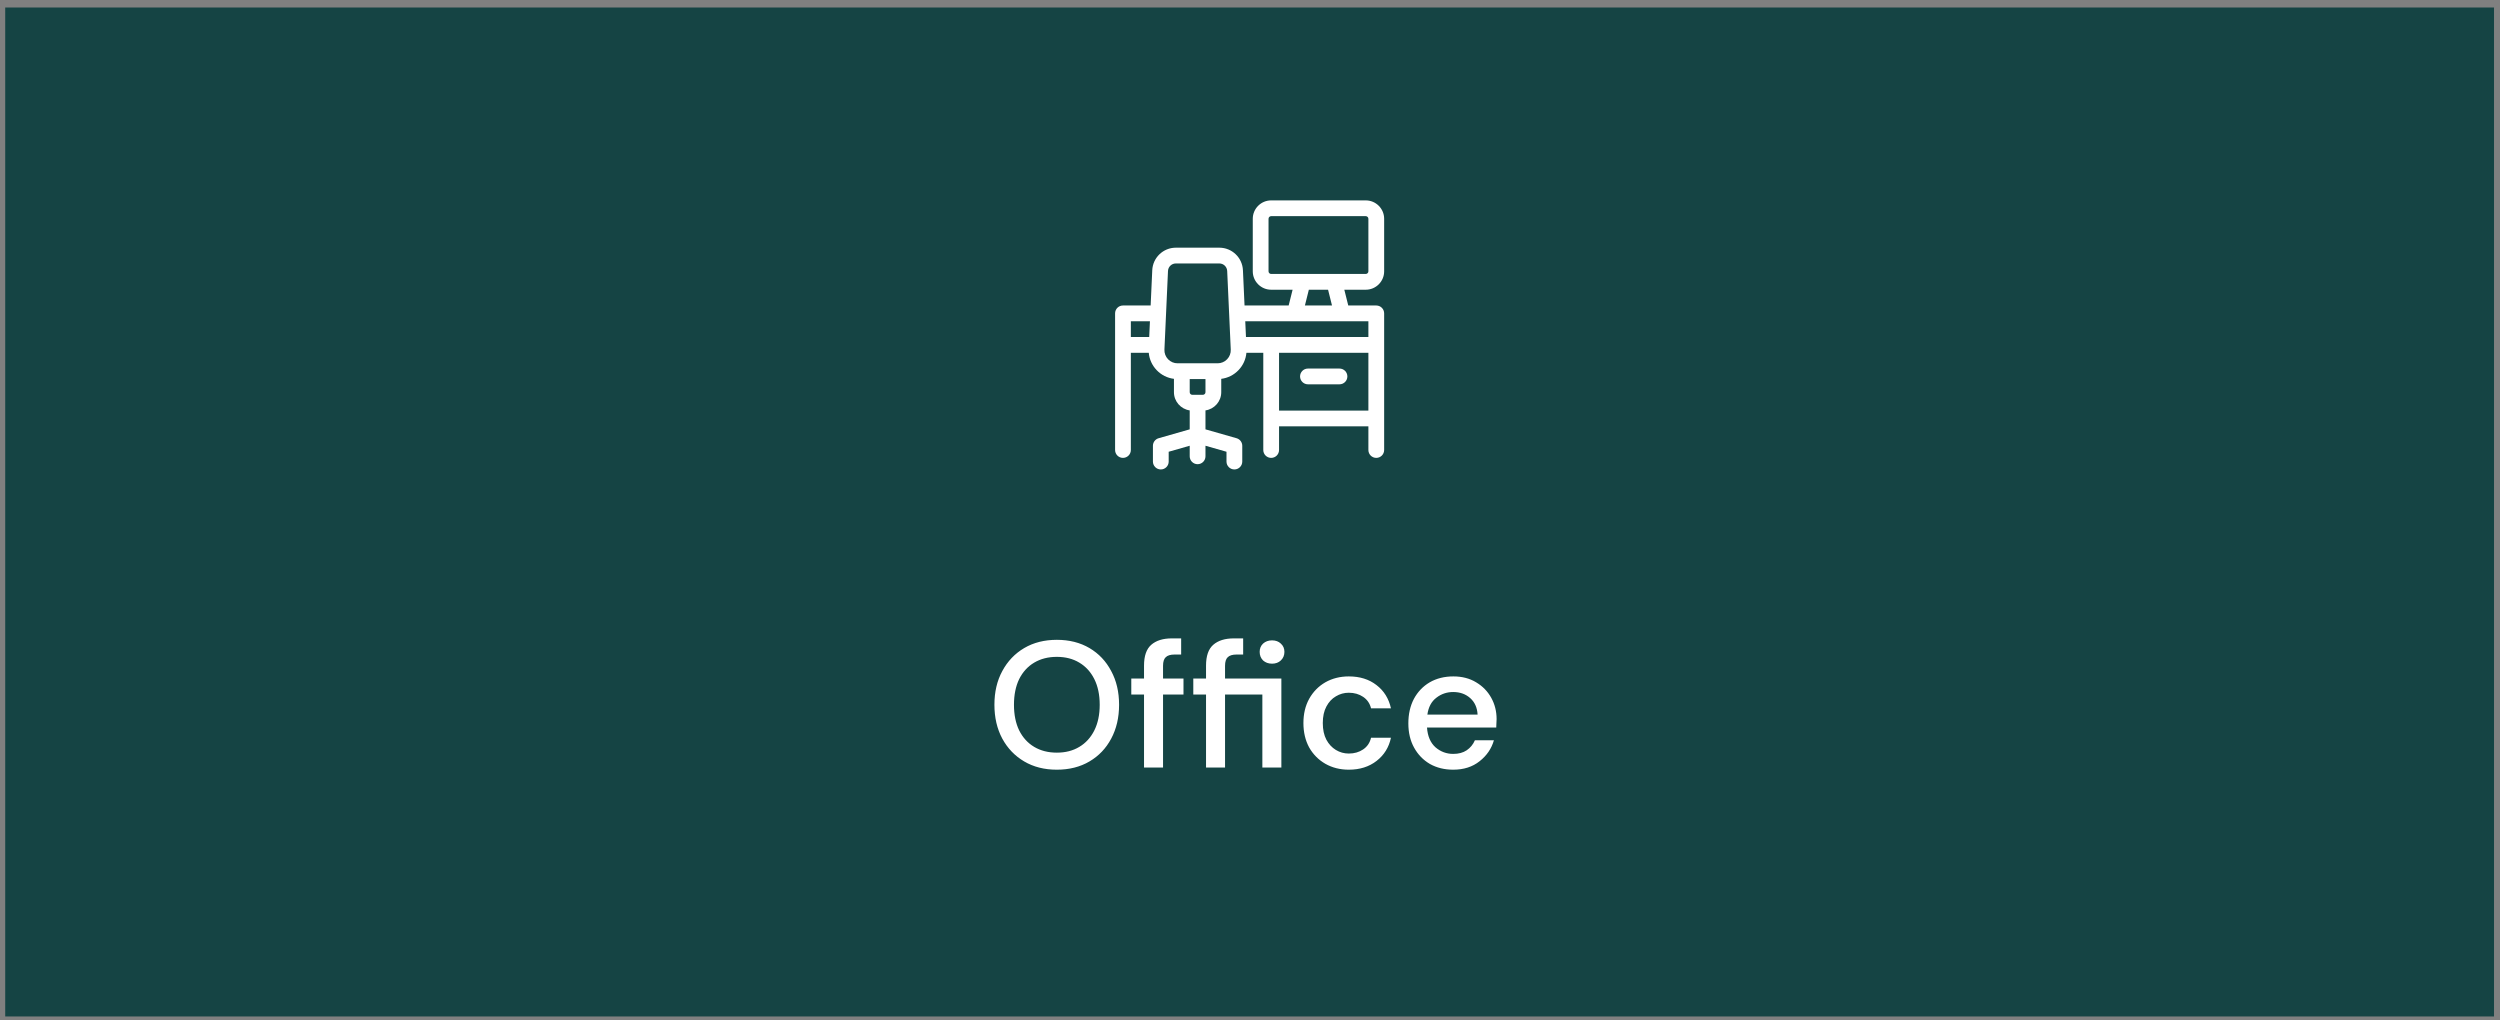 <svg width="223" height="91" viewBox="0 0 223 91" fill="none" xmlns="http://www.w3.org/2000/svg">
<rect x="0" y="0" width="223" height="91" fill="#808080" stroke="none"/>
<rect x="0.466" y="0.669" width="222" height="90" fill="#154444"/>
<g clip-path="url(#clip0_13882_238)">
<path d="M123.466 24.203V19.515C123.466 18.611 122.73 17.875 121.825 17.875H113.388C112.483 17.875 111.747 18.611 111.747 19.515V24.203C111.747 25.107 112.483 25.843 113.388 25.843H115.3L114.948 27.25H111.013L110.87 24.107C110.819 22.978 109.893 22.093 108.763 22.093H104.888C103.758 22.093 102.832 22.978 102.781 24.107L102.638 27.25H100.169C99.781 27.25 99.466 27.564 99.466 27.953V40.14C99.466 40.529 99.781 40.843 100.169 40.843C100.557 40.843 100.872 40.529 100.872 40.14V31.468H102.47C102.521 32.047 102.764 32.587 103.173 33.015C103.59 33.451 104.129 33.72 104.716 33.792V34.984C104.716 35.809 105.328 36.493 106.122 36.608V38.297L103.351 39.089C103.049 39.175 102.841 39.451 102.841 39.765V41.172C102.841 41.56 103.156 41.875 103.544 41.875C103.932 41.875 104.247 41.56 104.247 41.172V40.296L106.122 39.76V40.703C106.122 41.091 106.437 41.406 106.825 41.406C107.214 41.406 107.528 41.091 107.528 40.703V39.76L109.403 40.296V41.172C109.403 41.56 109.718 41.875 110.106 41.875C110.495 41.875 110.81 41.56 110.81 41.172V39.765C110.81 39.451 110.601 39.175 110.3 39.089L107.528 38.297V36.608C108.322 36.494 108.935 35.809 108.935 34.984V33.792C109.522 33.72 110.061 33.451 110.477 33.015C110.886 32.587 111.129 32.047 111.18 31.468H112.685V40.14C112.685 40.529 112.999 40.843 113.388 40.843C113.776 40.843 114.091 40.529 114.091 40.14V38.031H122.06V40.14C122.06 40.529 122.374 40.843 122.763 40.843C123.151 40.843 123.466 40.529 123.466 40.14V27.953C123.466 27.564 123.151 27.25 122.763 27.25H120.265L119.913 25.843H121.825C122.73 25.843 123.466 25.107 123.466 24.203ZM102.51 30.062H100.872V28.656H102.574L102.51 30.062ZM107.528 34.984C107.528 35.113 107.423 35.218 107.294 35.218H106.356C106.227 35.218 106.122 35.113 106.122 34.984V33.812H107.528V34.984ZM109.46 32.044C109.237 32.277 108.936 32.406 108.613 32.406H105.037C104.714 32.406 104.413 32.277 104.19 32.044C103.967 31.81 103.852 31.503 103.867 31.181L104.185 24.171C104.202 23.794 104.511 23.5 104.888 23.5H108.763C109.139 23.5 109.448 23.794 109.465 24.171L109.784 31.181C109.798 31.504 109.684 31.81 109.46 32.044ZM122.06 36.625H114.091V31.468H122.06V36.625ZM122.06 28.656V30.062H111.141L111.077 28.656H122.06ZM116.398 27.25L116.749 25.843H118.464L118.815 27.25H116.398ZM113.388 24.437C113.258 24.437 113.153 24.332 113.153 24.203V19.515C113.153 19.386 113.258 19.281 113.388 19.281H121.825C121.954 19.281 122.06 19.386 122.06 19.515V24.203C122.06 24.332 121.954 24.437 121.825 24.437H113.388Z" fill="white"/>
<path d="M116.669 34.281H119.481C119.87 34.281 120.185 33.966 120.185 33.578C120.185 33.189 119.87 32.875 119.481 32.875H116.669C116.281 32.875 115.966 33.189 115.966 33.578C115.966 33.966 116.281 34.281 116.669 34.281Z" fill="white"/>
</g>
<path d="M94.27 68.656C93.16 68.656 92.19 68.411 91.358 67.92C90.526 67.43 89.875 66.752 89.406 65.888C88.936 65.014 88.702 64.006 88.702 62.864C88.702 61.723 88.936 60.72 89.406 59.856C89.875 58.982 90.526 58.299 91.358 57.808C92.19 57.318 93.16 57.072 94.27 57.072C95.379 57.072 96.35 57.318 97.182 57.808C98.014 58.299 98.659 58.982 99.118 59.856C99.587 60.72 99.822 61.723 99.822 62.864C99.822 64.006 99.587 65.014 99.118 65.888C98.659 66.752 98.014 67.43 97.182 67.92C96.35 68.411 95.379 68.656 94.27 68.656ZM94.27 67.136C95.038 67.136 95.704 66.966 96.27 66.624C96.846 66.283 97.294 65.792 97.614 65.152C97.934 64.512 98.094 63.75 98.094 62.864C98.094 61.979 97.934 61.216 97.614 60.576C97.294 59.936 96.846 59.446 96.27 59.104C95.704 58.763 95.038 58.592 94.27 58.592C93.502 58.592 92.83 58.763 92.254 59.104C91.678 59.446 91.23 59.936 90.91 60.576C90.6 61.216 90.446 61.979 90.446 62.864C90.446 63.75 90.6 64.512 90.91 65.152C91.23 65.792 91.678 66.283 92.254 66.624C92.83 66.966 93.502 67.136 94.27 67.136ZM102.047 68.464V61.952H100.911V60.528H102.047V59.376C102.047 58.512 102.261 57.894 102.687 57.52C103.125 57.136 103.738 56.944 104.527 56.944H105.359V58.384H104.783C104.41 58.384 104.143 58.464 103.983 58.624C103.823 58.774 103.743 59.03 103.743 59.392V60.528H105.567V61.952H103.743V68.464H102.047ZM107.578 68.464V61.952H106.442V60.528H107.578V59.376C107.578 58.512 107.792 57.894 108.218 57.52C108.656 57.136 109.269 56.944 110.058 56.944H110.89V58.384H110.314C109.941 58.384 109.674 58.464 109.514 58.624C109.354 58.774 109.274 59.03 109.274 59.392V60.528H114.298V68.464H112.602V61.952H109.274V68.464H107.578ZM113.466 59.2C113.146 59.2 112.88 59.104 112.666 58.912C112.464 58.71 112.362 58.454 112.362 58.144C112.362 57.846 112.464 57.6 112.666 57.408C112.88 57.216 113.146 57.12 113.466 57.12C113.786 57.12 114.048 57.216 114.25 57.408C114.464 57.6 114.57 57.846 114.57 58.144C114.57 58.454 114.464 58.71 114.25 58.912C114.048 59.104 113.786 59.2 113.466 59.2ZM120.313 68.656C119.535 68.656 118.836 68.48 118.217 68.128C117.609 67.776 117.129 67.291 116.777 66.672C116.436 66.043 116.265 65.318 116.265 64.496C116.265 63.675 116.436 62.955 116.777 62.336C117.129 61.707 117.609 61.216 118.217 60.864C118.836 60.512 119.535 60.336 120.313 60.336C121.295 60.336 122.116 60.592 122.777 61.104C123.449 61.616 123.881 62.31 124.073 63.184H122.297C122.191 62.747 121.956 62.406 121.593 62.16C121.231 61.915 120.804 61.792 120.313 61.792C119.897 61.792 119.513 61.899 119.161 62.112C118.809 62.315 118.527 62.619 118.313 63.024C118.1 63.419 117.993 63.91 117.993 64.496C117.993 65.083 118.1 65.579 118.313 65.984C118.527 66.379 118.809 66.683 119.161 66.896C119.513 67.11 119.897 67.216 120.313 67.216C120.804 67.216 121.231 67.094 121.593 66.848C121.956 66.603 122.191 66.256 122.297 65.808H124.073C123.892 66.662 123.465 67.35 122.793 67.872C122.121 68.395 121.295 68.656 120.313 68.656ZM129.625 68.656C128.846 68.656 128.153 68.486 127.545 68.144C126.947 67.792 126.478 67.307 126.137 66.688C125.795 66.07 125.625 65.35 125.625 64.528C125.625 63.696 125.79 62.966 126.121 62.336C126.462 61.707 126.931 61.216 127.529 60.864C128.137 60.512 128.841 60.336 129.641 60.336C130.419 60.336 131.097 60.512 131.673 60.864C132.249 61.206 132.697 61.664 133.017 62.24C133.337 62.816 133.497 63.451 133.497 64.144C133.497 64.251 133.491 64.368 133.481 64.496C133.481 64.614 133.475 64.747 133.465 64.896H127.289C127.342 65.664 127.593 66.251 128.041 66.656C128.499 67.051 129.027 67.248 129.625 67.248C130.105 67.248 130.505 67.142 130.825 66.928C131.155 66.704 131.401 66.406 131.561 66.032H133.257C133.043 66.779 132.617 67.403 131.977 67.904C131.347 68.406 130.563 68.656 129.625 68.656ZM129.625 61.728C129.059 61.728 128.558 61.899 128.121 62.24C127.683 62.571 127.417 63.072 127.321 63.744H131.801C131.769 63.126 131.55 62.635 131.145 62.272C130.739 61.91 130.233 61.728 129.625 61.728Z" fill="white"/>
<defs>
<clipPath id="clip0_13882_238">
<rect width="24" height="24" fill="white" transform="translate(99.466 17.875)"/>
</clipPath>
</defs>
</svg>
